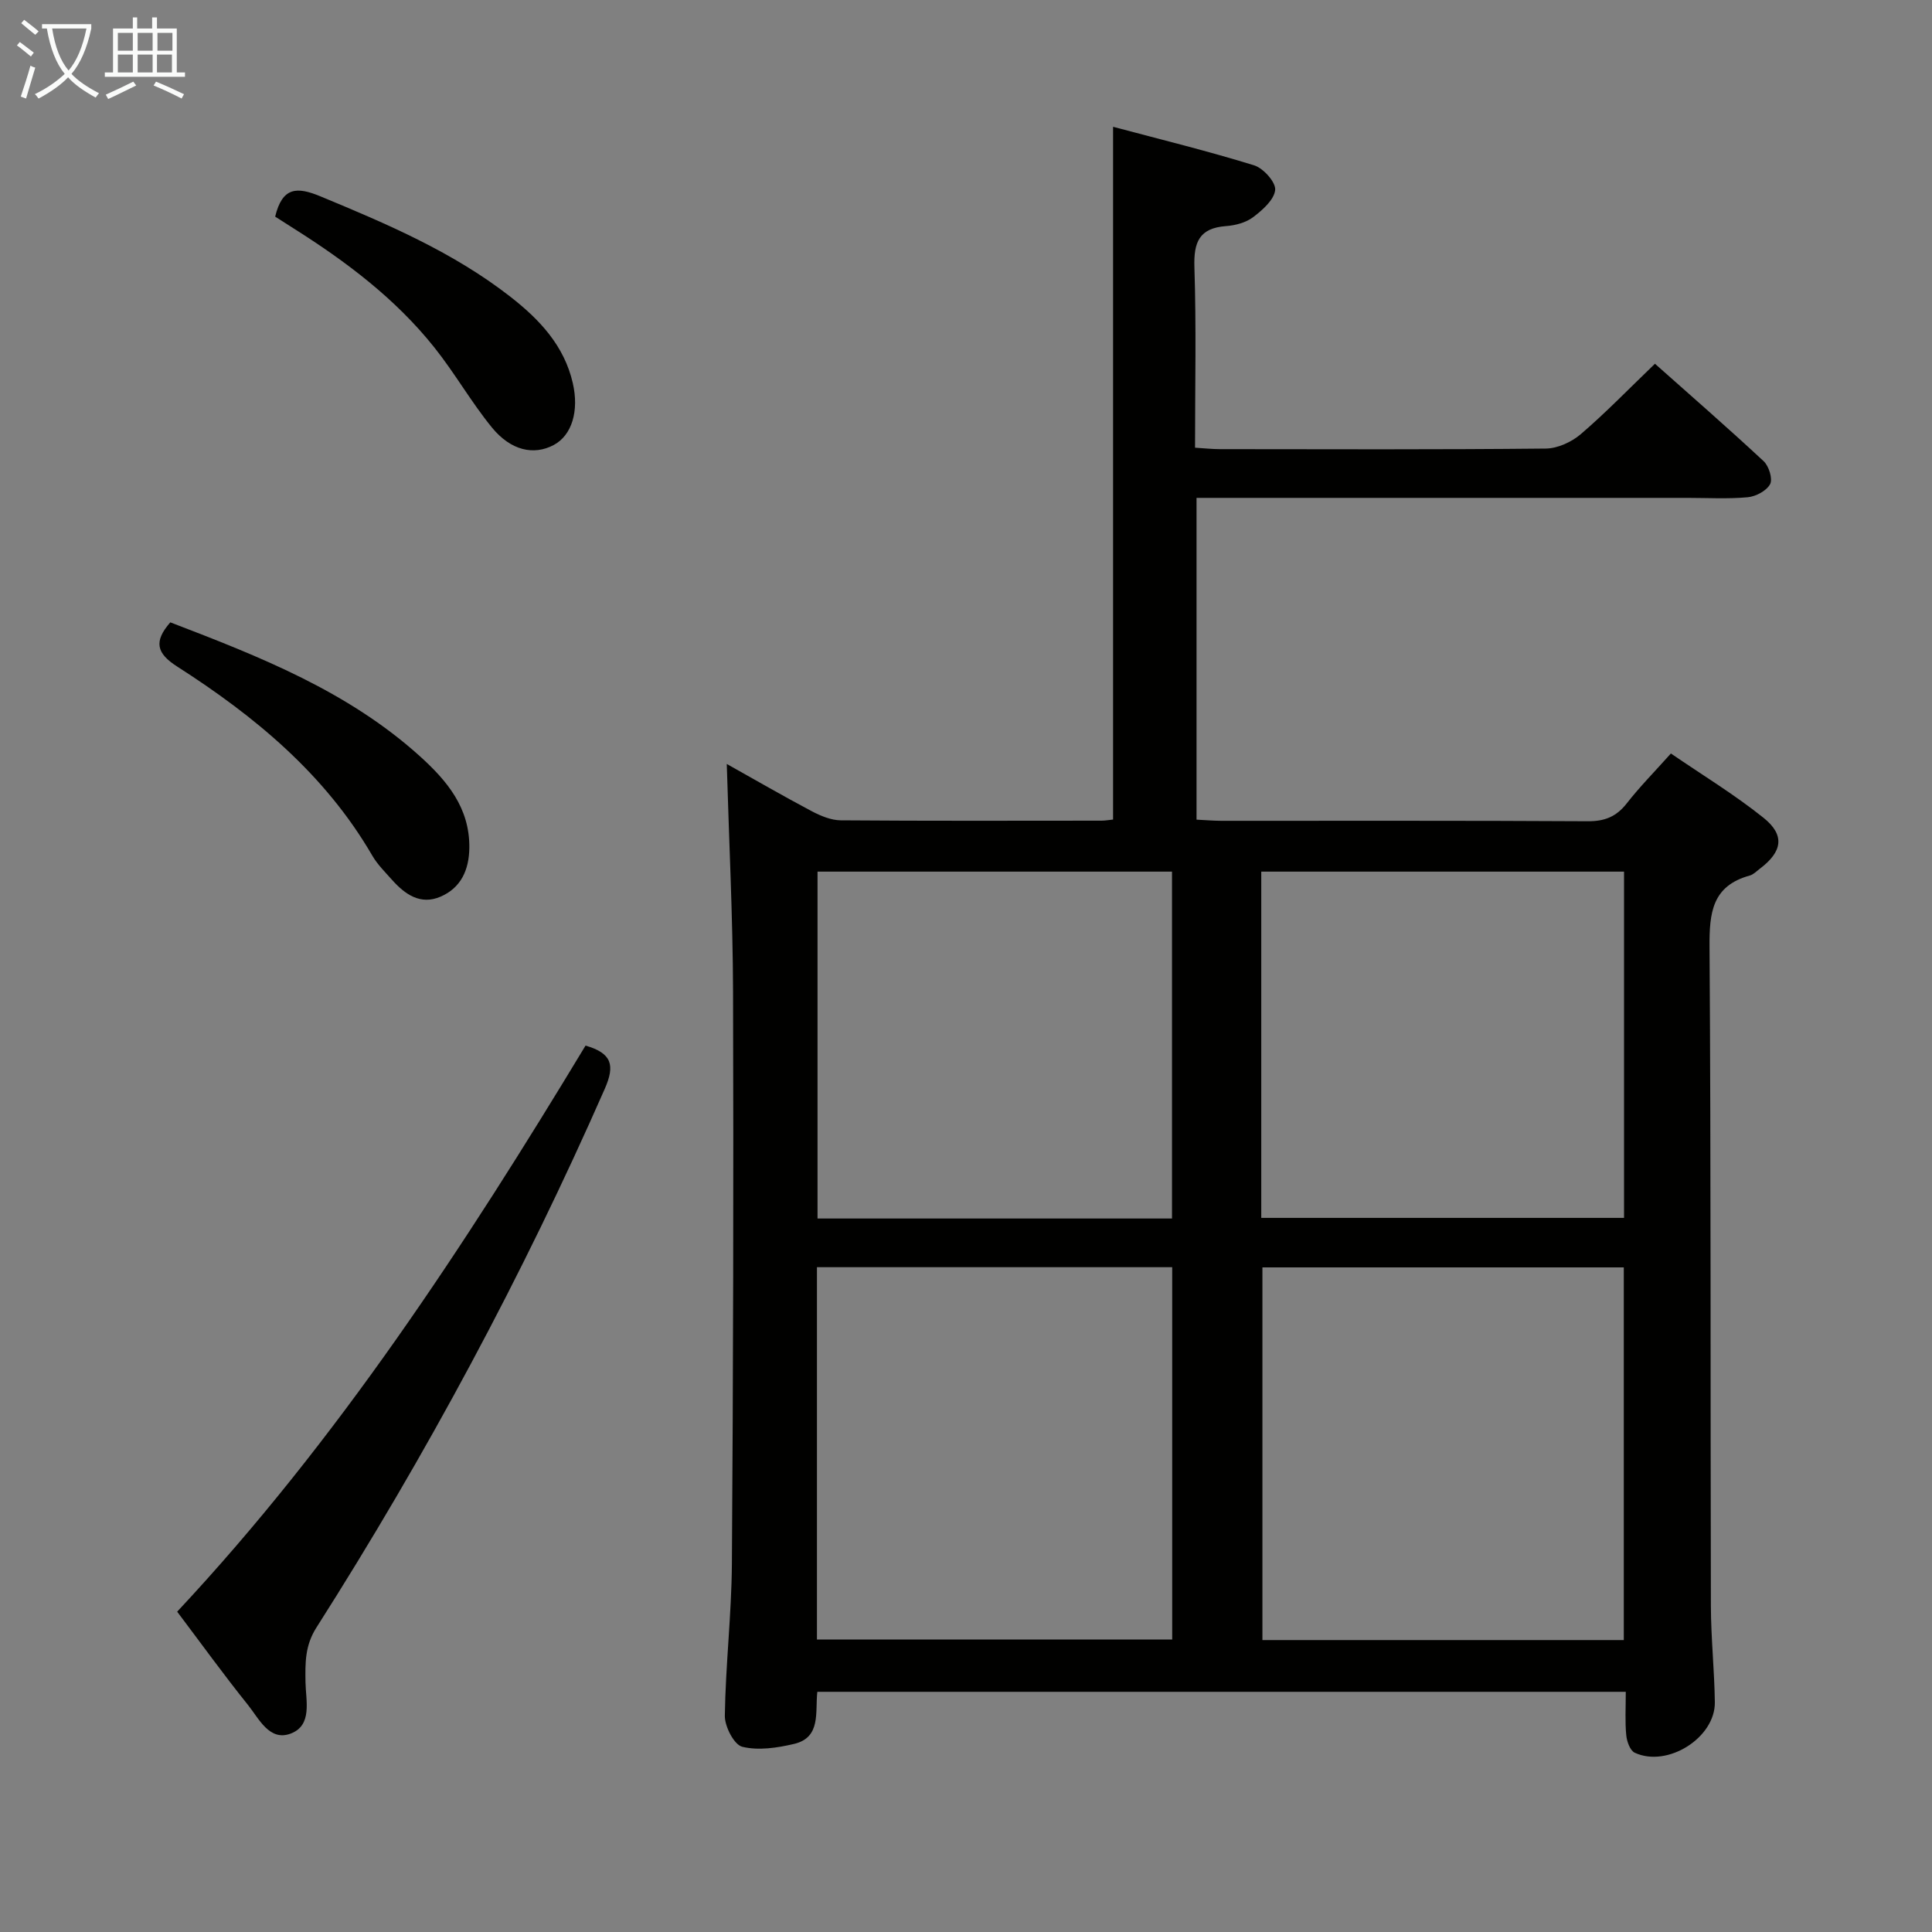 <svg enable-background="new 0 0 400 400" viewBox="0 0 400 400" xmlns="http://www.w3.org/2000/svg"><rect x="0" y="0" width="400" height="400" fill="#808080" stroke="none"/><g fill="#010100"><path d="m336.6 350.27c-56.16 0-111.59 0-167.38 0-.48 4.19.83 9.46-4.82 10.79-3.48.82-7.38 1.41-10.72.59-1.69-.41-3.65-4.2-3.61-6.44.15-10.46 1.38-20.91 1.46-31.37.27-39.48.36-78.97.24-118.46-.05-15.61-.84-31.22-1.3-47.21 5.77 3.23 11.61 6.61 17.57 9.77 1.84.97 4 1.88 6.02 1.9 17.99.14 35.99.08 53.98.07.79 0 1.59-.15 2.41-.23 0-47.66 0-95.03 0-143.43 9.87 2.63 19.62 5.02 29.2 7.98 1.91.59 4.51 3.49 4.36 5.09-.2 2.04-2.62 4.17-4.56 5.64-1.49 1.13-3.68 1.71-5.61 1.85-5.56.41-6.72 3.33-6.55 8.53.4 12.29.13 24.61.13 37.35 1.94.12 3.53.3 5.12.3 22.49.02 44.99.11 67.48-.12 2.46-.02 5.35-1.35 7.26-2.98 5.17-4.43 9.92-9.35 15.36-14.58 7.29 6.48 15.01 13.2 22.51 20.18 1.08 1.01 1.91 3.67 1.33 4.75-.74 1.38-2.96 2.56-4.65 2.71-4.13.38-8.32.13-12.48.13-31.99 0-63.98 0-95.97 0-1.79 0-3.58 0-5.65 0v66.62c1.83.09 3.44.23 5.05.24 25.33.01 50.65-.06 75.98.09 3.51.02 5.91-.97 8.05-3.71 2.65-3.4 5.7-6.48 9.13-10.32 6.48 4.44 13.14 8.48 19.17 13.31 4.51 3.61 3.92 7.03-.78 10.57-.66.5-1.3 1.18-2.06 1.39-7.8 2.14-8.38 7.72-8.33 14.77.31 45.48.17 90.97.28 136.46.02 6.64.73 13.28.82 19.92.11 7.35-9.82 13.62-16.59 10.46-.96-.45-1.63-2.33-1.75-3.62-.28-2.8-.1-5.62-.1-8.99zm-.41-10.71c0-25.94 0-51.61 0-77.16-25.28 0-50.15 0-74.82 0v77.16zm-167.05-.12h73.55c0-25.96 0-51.53 0-77.08-24.69 0-49.06 0-73.55 0zm91.99-87.29h75.11c0-24.2 0-47.96 0-71.69-25.24 0-50.13 0-75.11 0zm-18.48.13c0-24.17 0-48.03 0-71.82-24.71 0-49.06 0-73.39 0v71.82z"/><path d="m121.23 216.48c5.52 1.59 6.1 4.11 3.99 8.93-17.03 38.74-37 75.89-59.71 111.56-2.39 3.76-2.32 7.31-2.26 11.32.06 3.81 1.49 8.93-3.09 10.64-4.39 1.63-6.54-3.1-8.82-5.94-4.99-6.21-9.66-12.68-14.66-19.31 33.22-35.52 59.56-75.84 84.55-117.2z"/><path d="m35.26 128.85c18.54 7.1 36.74 14.26 51.62 27.67 5.71 5.15 10.39 10.76 10.29 19.02-.05 4.52-1.71 8.27-5.95 10.1-4.16 1.8-7.36-.46-10.06-3.48-1.43-1.61-3.01-3.17-4.08-5.01-9.79-16.86-24.32-28.86-40.4-39.15-4.28-2.74-4.9-5.17-1.42-9.15z"/><path d="m56.97 44.85c1.49-6.18 4.53-6.2 9.32-4.22 13.83 5.73 27.56 11.57 39.46 20.87 5.96 4.66 11.06 10.06 12.84 17.81 1.33 5.78-.18 10.82-3.96 12.83-4.09 2.17-8.85 1.19-12.8-3.65-4.29-5.26-7.67-11.25-11.91-16.56-8.07-10.13-18.3-17.81-29.19-24.68-1.24-.79-2.48-1.59-3.76-2.4z"/></g><path d="m6.4 11.7c-1-.8-1.9-1.6-2.9-2.3l.6-.7c.9.7 1.9 1.4 2.9 2.2zm-2.1 8.3c.7-2.1 1.4-4.2 2-6.4.2.1.6.3 1 .4-.7 2.3-1.3 4.4-1.9 6.4zm3-12.8c-1.1-.9-2.1-1.7-2.9-2.4l.6-.7c1 .8 2 1.5 3 2.4zm1.4-1.3v-.9h10.2v.9c-.9 4.2-2.3 7.3-4.1 9.4 1.3 1.4 3.2 2.7 5.7 4-.2.2-.4.5-.7.9-2.5-1.4-4.4-2.7-5.7-4.2-1.4 1.5-3.5 3-6.1 4.4 0 0 0 0-.1-.1-.3-.4-.5-.7-.7-.8 2.7-1.3 4.7-2.8 6.2-4.2-1.8-2.2-3-5.3-3.7-9.4zm9.2 0h-7.1c.6 3.8 1.7 6.7 3.4 8.7 1.7-2 2.9-4.8 3.7-8.7z" fill="#fafbfa"/><path d="m31.6 3.6h.9v2.3h4.1v9.1h1.7v.9h-16.6v-.9h1.7v-9.1h4.1v-2.3h.9v2.3h3.1v-2.3zm-4 13.3.6.8c-1.9.9-3.8 1.9-5.8 2.8-.2-.3-.3-.6-.5-.9 2-.9 3.9-1.8 5.7-2.7zm-3.2-10.1v3.7h3.1v-3.7zm0 4.5v3.7h3.1v-3.7zm4.1-4.5v3.7h3.1v-3.7zm0 4.5v3.7h3.1v-3.7zm9.1 9.1c-2.1-1.1-4.1-2-5.8-2.7l.5-.8c2.2.9 4.1 1.8 5.8 2.6zm-1.9-13.6h-3.1v3.7h3.1zm-3.2 4.5v3.7h3.1v-3.7z" fill="#fafbfa"/></svg>